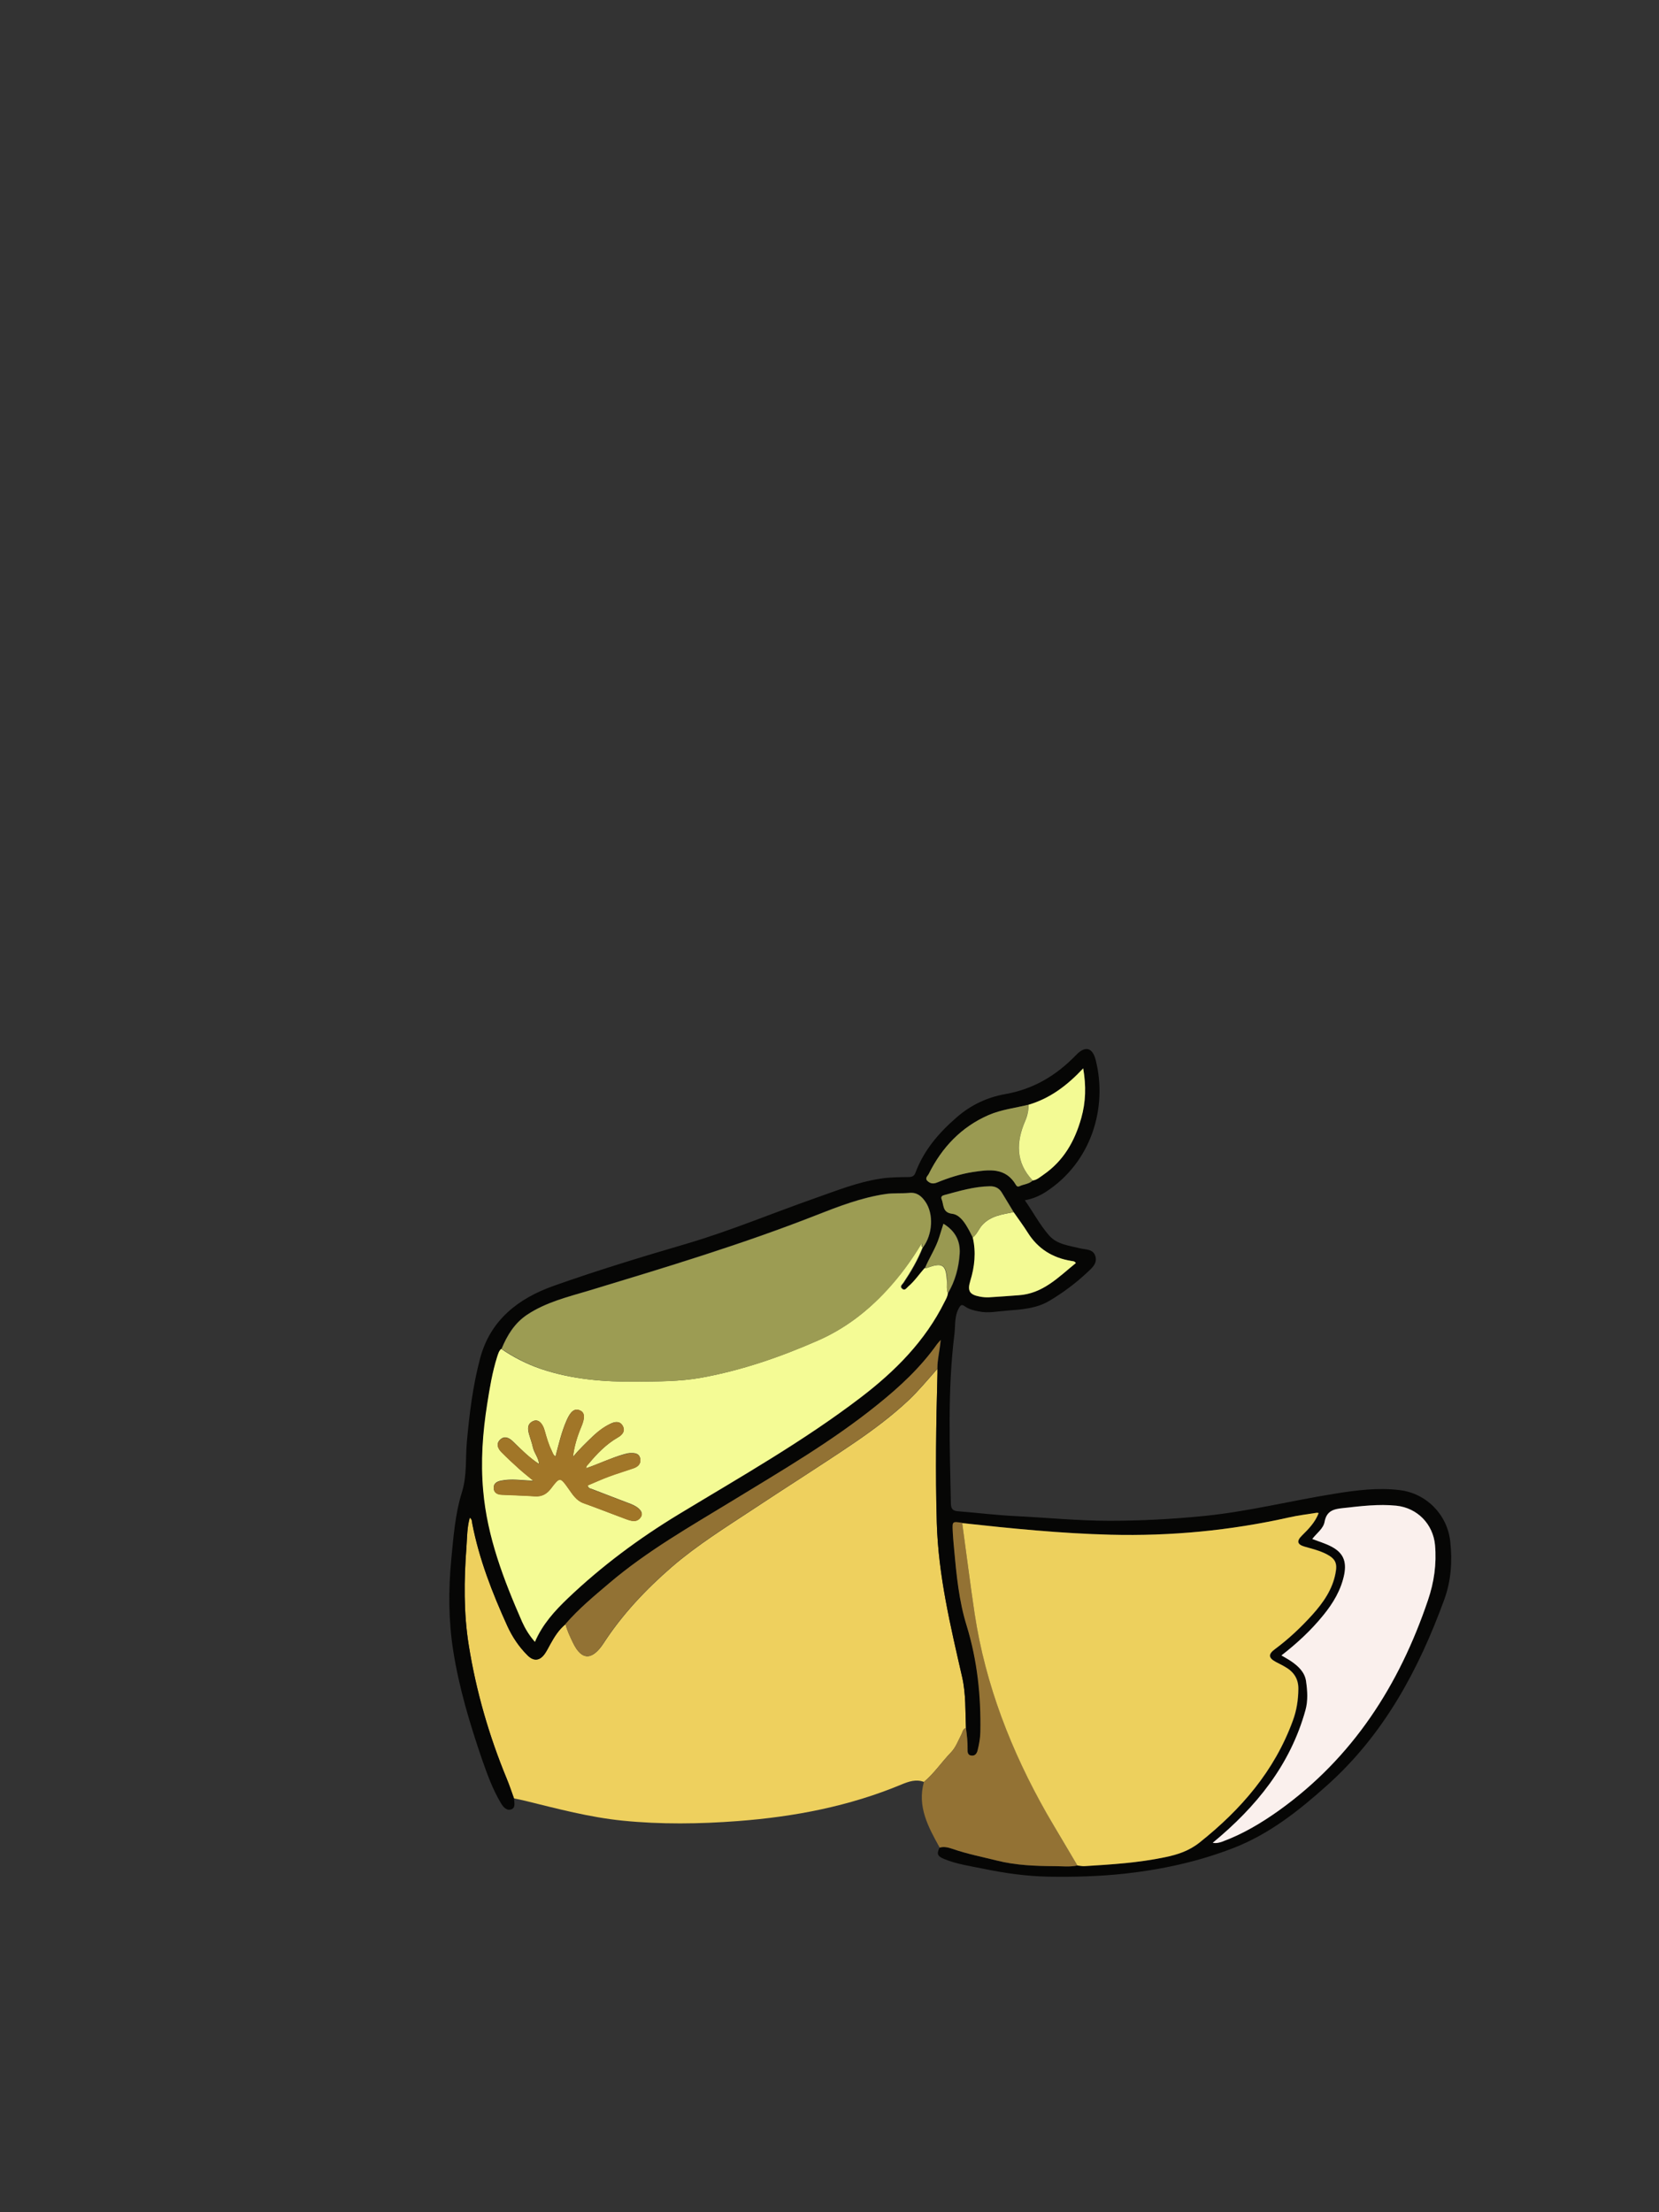 <?xml version="1.0" encoding="utf-8"?>
<!-- Generator: Adobe Illustrator 25.0.0, SVG Export Plug-In . SVG Version: 6.00 Build 0)  -->
<svg version="1.1" id="图层_1" xmlns="http://www.w3.org/2000/svg" xmlns:xlink="http://www.w3.org/1999/xlink" x="0px" y="0px"
	 viewBox="0 0 1200 1600" style="enable-background:new 0 0 1200 1600;" xml:space="preserve">
<rect x="0" y="0" width="1200" height="1600" fill="#333333" stroke="none"/>
<style type="text/css">
	.st0{fill:#060604;}
	.st1{fill:#EDCF5D;}
	.st2{fill:#FBF1EE;}
	.st3{fill:#ECCF5D;}
	.st4{fill:#F4FB95;}
	.st5{fill:#A0918B;}
	.st6{fill:#FBFBFB;}
	.st7{fill:#927233;}
	.st8{fill:#935A40;}
	.st9{fill:#623C2A;}
	.st10{fill:#FEFEFE;}
	.st11{fill:#040302;}
	.st12{fill:#090805;}
	.st13{fill:#9C5B46;}
	.st14{fill:#070705;}
	.st15{fill:#ECCE5D;}
	.st16{fill:#F2F2F2;}
	.st17{fill:#93583F;}
	.st18{fill:#A1918B;}
	.st19{fill:#513123;}
	.st20{fill:#FAFAFA;}
	.st21{fill:#030202;}
	.st22{fill:#060605;}
	.st23{fill:#A0908A;}
	.st24{fill:#937234;}
	.st25{fill:#E6C95B;}
	.st26{fill:#864E37;}
	.st27{fill:#513124;}
	.st28{fill:#B0603E;}
	.st29{fill:#FAF0ED;}
	.st30{fill:#F9F9F9;}
	.st31{fill:#917133;}
	.st32{fill:#9E8F89;}
	.st33{fill:#E7CA5B;}
	.st34{fill:#92583F;}
	.st35{fill:#050503;}
	.st36{fill:#FCFBFB;}
	.st37{fill:#080704;}
	.st38{fill:#070605;}
	.st39{fill:#FAF1ED;}
	.st40{fill:#F4FA95;}
	.st41{fill:#F8F8F7;}
	.st42{fill:#90573E;}
	.st43{fill:#030302;}
	.st44{fill:#080805;}
	.st45{fill:#FBF1ED;}
	.st46{fill:#FBFBFA;}
	.st47{fill:#927234;}
	.st48{fill:#F69376;}
	.st49{fill:#7B2D2D;}
	.st50{fill:#FCFCFC;}
	.st51{fill:#EF5A2D;}
	.st52{fill:#F0CC2D;}
	.st53{fill:#9F8F8A;}
	.st54{fill:#FAFAF9;}
	.st55{fill:#F2A78E;}
	.st56{fill:#040403;}
	.st57{fill:#070604;}
	.st58{fill:#A0908B;}
	.st59{fill:#F7F7F7;}
	.st60{fill:#E8CB5B;}
	.st61{fill:#8F563E;}
	.st62{fill:#513224;}
	.st63{fill:#080705;}
	.st64{fill:#FCFCFB;}
	.st65{fill:#F9F8F8;}
	.st66{fill:#FAF0EC;}
	.st67{fill:#9F908A;}
	.st68{fill:#91573E;}
	.st69{fill:#070704;}
	.st70{fill:#F5FC96;}
	.st71{fill:#9C9C53;}
	.st72{fill:#9A9A52;}
	.st73{fill:#F2F994;}
	.st74{fill:#A17628;}
	.st75{fill:#90573F;}
	.st76{fill:#090806;}
	.st77{fill:#523123;}
	.st78{fill:#7C4031;}
	.st79{fill:#ED866D;}
	.st80{fill:#F3E9E6;}
	.st81{fill:#4F3023;}
	.st82{fill:#060606;}
	.st83{fill:#89533B;}
	.st84{fill:#050403;}
	.st85{fill:#090909;}
	.st86{fill:#EDCF5E;}
	.st87{fill:#050504;}
	.st88{fill:#060504;}
	.st89{fill:#955A41;}
	.st90{fill:#080703;}
	.st91{fill:#090807;}
	.st92{fill:#070603;}
	.st93{fill:#0A0905;}
	.st94{fill:#937335;}
	.st95{fill:#955A40;}
	.st96{fill:#955940;}
	.st97{fill:#EDD05E;}
	.st98{fill:#8F7032;}
	.st99{fill:#945940;}
	.st100{fill:#EED05E;}
	.st101{fill:#503123;}
	.st102{fill:#EEEEEE;}
	.st103{fill:#0D0C0A;}
	.st104{fill:#E3C659;}
	.st105{fill:#967535;}
	.st106{fill:#9D7D38;}
	.st107{fill:#745A29;}
	.st108{fill:#847334;}
	.st109{fill:#907134;}
	.st110{fill:#E5C85B;}
	.st111{fill:#503124;}
	.st112{fill:#927133;}
	.st113{fill:#E0DDD4;}
	.st114{fill:#987836;}
	.st115{fill:#977636;}
	.st116{fill:#CCC4A4;}
	.st117{fill:#523224;}
	.st118{fill:#0B0908;}
	.st119{fill:#8F7135;}
	.st120{fill:#050404;}
	.st121{fill:#EDD05D;}
	.st122{fill:#F3FA94;}
	.st123{fill:#9A9A51;}
	.st124{fill:#999951;}
	.st125{fill:#937334;}
	.st126{fill:#FAF0EE;}
	.st127{fill:#F3FA95;}
	.st128{fill:#989851;}
	.st129{fill:#A2792A;}
	.st130{fill:#F1F893;}
	.st131{fill:#A17729;}
	.st132{fill:#050502;}
	.st133{fill:#947335;}
	.st134{fill:#917233;}
	.st135{fill:#9B9B52;}
	.st136{fill:#F9EFEC;}
	.st137{fill:#9A782F;}
	.st138{fill:#979752;}
	.st139{fill:#F2F893;}
	.st140{fill:#8C8E4F;}
	.st141{fill:#B5B96E;}
	.st142{fill:#0F0F09;}
	.st143{fill:#9C9C52;}
	.st144{fill:#F5FB95;}
	.st145{fill:#F3F994;}
	.st146{fill:#A17728;}
	.st147{fill:#917134;}
	.st148{fill:#090706;}
	.st149{fill:#8E6F32;}
	.st150{fill:#93593F;}
	.st151{fill:#907033;}
	.st152{fill:#060505;}
	.st153{fill:#C8C3AF;}
	.st154{fill:#533324;}
	.st155{fill:#533426;}
	.st156{fill:#0E0C0A;}
	.st157{fill:#907133;}
	.st158{fill:#583627;}
	.st159{fill:#0A0907;}
	.st160{fill:#573526;}
	.st161{fill:#0C0B09;}
	.st162{fill:#503023;}
	.st163{fill:#543325;}
	.st164{fill:#B7B3A1;}
</style>
<g>
	<path class="st100" d="M668.3,1288.8c-5.6-2.2-11-0.3-15.9,1.7c-38,15.9-77.9,23.5-118.7,26.6c-27.8,2.1-55.5,2.5-83.3-0.3
		c-23.9-2.4-47.1-8.6-70.3-14.3c-2.7-0.7-5.5-1.2-8.3-1.8c-1.8-4.8-3.4-9.7-5.3-14.4c-12.8-31-22.1-63.2-27.4-96.2
		c-3.8-23.5-3.5-47.5-1.7-71.3c0.5-7,0.4-14.1,2.4-21.2c1.8,1.2,1.5,2.9,1.8,4.3c5,25.8,14.5,50.1,25.3,73.9
		c3.6,7.9,8.4,15.2,14.6,21.3c4.7,4.6,9.2,4.1,12.8-1.4c1.4-2.1,2.5-4.3,3.7-6.5c3-5.4,6.2-10.6,11.1-14.6c1.1,4.7,3.2,9,5.3,13.4
		c6.7,14.1,14.6,12.1,22.2,0.5c13.6-20.9,30.6-38.9,49.4-55.2c18.2-15.7,38.6-28.4,58.6-41.6c24.7-16.4,49.8-32.1,74.3-48.8
		c13.4-9.2,26.5-19,38.4-30.2c7.5-7.1,14-15.1,20.8-22.7c0,1,0,2,0,3c-1,36.1-1.6,72.2-0.5,108.3c1.1,38.3,10,75,18.4,111.9
		c2.7,12,2.2,24.4,2.7,36.6c-2.3,0.7-2.4,3-3.3,4.7c-2.3,4.4-4,9.3-7.5,12.9C681.2,1274.3,675.8,1282.5,668.3,1288.8z"/>
	<path class="st22" d="M698.7,1249.8c-0.5-12.2,0-24.6-2.7-36.6c-8.4-36.9-17.3-73.6-18.4-111.9c-1-36.1-0.5-72.2,0.5-108.3
		c0-1,0-2,0-3c0-6.5,1.7-12.9,2.4-20.8c-1.5,1.7-2.1,2.3-2.5,2.9c-12,17-27.2,31.1-43.3,44c-32.8,26.4-69,47.6-104.8,69.4
		c-30.5,18.6-61.7,36.3-89.1,59.6c-11,9.4-22.2,18.6-31.7,29.6c-4.9,4-8.1,9.2-11.1,14.6c-1.2,2.2-2.3,4.4-3.7,6.5
		c-3.7,5.5-8.2,6.1-12.8,1.4c-6.2-6.2-11-13.4-14.6-21.3c-10.8-23.8-20.3-48.1-25.3-73.9c-0.3-1.4,0-3.1-1.8-4.3
		c-2,7-1.9,14.2-2.4,21.2c-1.8,23.8-2.1,47.8,1.7,71.3c5.3,33,14.6,65.2,27.4,96.2c2,4.7,3.6,9.6,5.3,14.4c0.1,2.9,1.4,6.8-2.2,7.9
		c-3.4,1-5.8-2-7.4-4.8c-5.9-9.9-9.8-20.7-13.6-31.6c-8.8-25.7-16.6-51.7-20.8-78.5c-3.4-21.7-3.5-43.8-1.4-65.8
		c1.6-16.4,2.8-33,7.7-48.7c3.8-12.1,2.5-24.3,3.6-36.5c1.8-20.2,4.3-40.4,9.5-60.1c7.3-27.8,27.5-43.5,53-52.6
		c31.8-11.3,64.1-21.1,96.5-30.6c31.6-9.3,62-22.1,93.1-33c15.4-5.4,30.5-11.5,46.8-14c6.8-1.1,13.6-1.1,20.4-1.2
		c2.6,0,4.2-0.5,5.2-3.2c6-16.2,16.9-28.8,29.8-40c10.2-8.9,22.1-14.5,35.2-16.8c20.4-3.6,36.9-13.5,51.1-28.2
		c6.7-7,12-5.6,14.3,3.8c8.5,33.8-2.8,73.7-36.4,95.3c-4.4,2.8-9.1,4.8-14.9,5.9c6.1,8.7,10.8,17.7,17.5,25.4
		c5.8,6.6,14.3,7.3,22.2,9.3c4.2,1.1,9.6,0.3,11.3,5.7c1.6,5.4-2.6,8.7-5.9,11.8c-8.4,7.9-17.7,14.8-27.5,20.6
		c-9.3,5.5-20,6.2-30.4,7c-6.8,0.5-13.5,2-20.4,0.6c-3.6-0.7-7.2-1.5-10.2-3.7c-2.3-1.7-3.1-0.9-4.3,1.3c-3.3,5.8-2.5,12.3-3.2,18.5
		c-5.1,40.8-3.4,81.8-2.6,122.8c0.1,3.7,1.2,5.3,5,5.6c13.8,1.1,27.5,2.8,41.3,3.5c22.8,1.1,45.5,3.4,68.3,3.4
		c23,0,45.9-1.2,68.8-3.5c31.9-3.2,62.9-11.1,94.4-16.1c15.5-2.5,31-4.5,46.7-2.6c19.4,2.3,34.6,17.7,36.7,37.2
		c1.6,14.3,0.6,28.4-4.3,41.9c-18.5,50.8-43.6,97.5-84.5,134.2c-20.5,18.4-42,35.5-68.1,45.6c-25.2,9.8-51.5,15.5-78.4,18.5
		c-18.4,2-36.8,2.5-55.3,2.2c-15.9-0.3-31.5-2.5-47-5.7c-9.6-2-19.4-3.3-28.5-7.1c-4.9-2-5.5-3.7-3.3-8.2c3.2-0.9,6.3-0.1,9.3,0.9
		c10.5,3.6,21.5,5.8,32.3,8.5c13.6,3.4,27.6,3.9,41.6,4c5.5,0,11,0.7,16.4-0.5c1.8,0.2,3.6,0.6,5.4,0.5c19.4-1.2,38.8-2.4,58-6.4
		c9.2-1.9,17.5-4.5,25.4-10.8c29.8-23.9,54-51.6,67.3-88c2.7-7.5,3.9-15,4-22.9c0.1-7.6-3.5-12.6-9.7-16.1c-2.2-1.2-4.4-2.3-6.6-3.5
		c-5.3-2.8-5.6-5.5-0.7-9.2c9.9-7.4,18.9-15.8,27.2-25c7.9-8.8,14.5-18.2,16.7-30.1c1.3-7.1-0.1-10.4-6.6-13.7
		c-4.9-2.5-10.3-3.8-15.5-5.3c-5.7-1.6-6.3-4.1-2.1-8.2c4.8-4.7,9.5-9.6,12-16.2c-0.7-0.1-1-0.3-1.3-0.2c-6.7,1.1-13.5,1.9-20.2,3.4
		c-42.5,9.5-85.5,13.6-128.9,12.5c-35.9-0.9-71.7-4.5-107.4-8.4c-7.1-1.1-7.2-1.1-6.9,5.9c0.2,4.3,0.6,8.6,1,12.9
		c1.6,18.7,3.5,37.5,9.1,55.6c7.7,25.1,10.5,50.8,9.9,76.9c-0.1,4.5-0.9,8.9-2,13.3c-0.6,2.3-2,4-4.6,3.7c-2.6-0.4-2.8-2.5-2.7-4.6
		C699.9,1259.9,699.4,1254.8,698.7,1249.8z M747,853.8c3.1-0.4,5.3-2.5,7.8-4.2c14.5-10,22.6-24.2,27.3-40.9
		c3.3-11.7,3.7-23.3,1.4-36C772,785,759.5,794.4,744,799c-9.7,2.4-19.8,3.5-28.9,7.5c-19.7,8.6-33.7,23.3-43.2,42.5
		c-0.8,1.5-3.2,3.1-0.9,5.2c2,1.8,4,2.2,6.8,1.1c8.3-3.4,16.9-6.2,25.8-7.6c11.9-1.8,23.9-3.6,31.4,9.4c0.6,1,1.5,1.3,2.6,0.8
		C740.6,856.4,744.3,856.4,747,853.8z M703.7,895c2.5,10.7,1.4,21.1-1.8,31.5c-2.2,7.2-0.5,9.9,7,11.3c2.1,0.4,4.3,0.6,6.5,0.5
		c7.1-0.4,14.3-1,21.4-1.5c17.7-1.1,29-13.2,41.5-23.3c-1.1-1.6-2.2-1.3-3.2-1.5c-13.5-2.2-24.2-8.7-31.6-20.5
		c-3.2-5.1-6.8-9.8-10.2-14.8c-2.8-4.7-5.7-9.4-8.5-14.1c-2-3.3-4.9-4.7-8.8-4.7c-11.3,0.2-22,3.4-32.7,6.3
		c-1.6,0.4-2.9,1.2-2.1,3.1c1.7,4.1,0.4,9.5,7.7,10.5c5,0.6,8.5,5.5,11.1,10.1C701.3,890.3,702.5,892.7,703.7,895z M362.7,975.6
		c-1.7,1.6-2.2,3.7-2.9,5.7c-3.6,11.1-5.4,22.6-7.2,34.1c-3.3,20.8-4.8,41.7-2.9,62.7c3,33.5,14.8,64.4,28.1,94.8
		c2.2,5.1,5.1,9.9,9.3,14.6c5.5-12.8,14.3-22.5,23.9-31.6c24.4-23.3,51.4-43.3,80.3-60.8c44.6-27,90-52.7,131.5-84.4
		c24.8-19,46.6-40.8,60.7-69.3c1-1.9,2-3.8,2.3-6c5.2-8.8,7.9-18.5,8.5-28.6c0.6-9.3-3.3-16.6-11.7-21.7c-1.1,3.3-2.1,6.4-3,9.5
		c-2.4,8-7.1,14.9-10.3,22.4c-3.9,4.5-7.3,9.5-11.9,13.4c-1.3,1.1-2.4,3.4-4.5,1.5c-1.8-1.7,0.2-3,1-4.2c5.5-8.1,10.4-16.6,14-25.8
		c6.8-9.1,7.7-23.8,1.6-32.6c-2.7-4-6.1-7.2-11.8-6.6c-5.6,0.5-11.3,0-17,0.8c-17.6,2.5-34.2,8.9-50.5,15.4
		c-53.7,21-108.8,37.7-164,54.4c-15.4,4.7-31.2,8.4-44.9,17.5C372,956.9,366.7,965.8,362.7,975.6z M877.2,1332.8
		c2.4,0.6,4.6,0,6.8-0.8c14.8-5.5,28.2-13.4,41-22.5c53.6-38.2,87.1-90.7,107.9-152.2c4.4-12.9,6.3-26.1,5.1-39.8
		c-1.4-15.2-12.7-26.9-28-28.5c-12.9-1.4-25.6,0.3-38.3,1.7c-6.8,0.8-12.1,1.8-13.6,10c-0.9,5-5.8,8.2-8.9,12.4
		c4.8,1.8,9.2,3.2,13.3,5.2c9,4.5,11.8,10.7,9.8,20.5c-2.2,11.3-8,20.7-15.1,29.4c-8.8,10.9-19.1,20.4-30.3,29.1
		c2.5,1.5,4.9,2.7,7,4.2c5.2,3.5,9.9,8,10.8,14.4c1,6.9,1.4,14-0.4,20.9C933.3,1276.5,908.7,1306.8,877.2,1332.8z"/>
	<path class="st24" d="M779.3,1349.2c-5.4,1.2-10.9,0.5-16.4,0.5c-14-0.1-28.1-0.6-41.6-4c-10.8-2.7-21.7-4.8-32.3-8.5
		c-3-1-6.1-1.9-9.3-0.9c-8.2-14.8-16.4-29.6-11.4-47.5c7.5-6.3,12.9-14.4,19.6-21.4c3.4-3.6,5.2-8.5,7.5-12.9c0.9-1.7,1-4,3.3-4.7
		c0.7,5.1,1.3,10.2,1.1,15.3c-0.1,2.1,0.2,4.3,2.7,4.6c2.6,0.4,4-1.3,4.6-3.7c1.1-4.4,1.9-8.8,2-13.3c0.5-26.1-2.2-51.8-9.9-76.9
		c-5.6-18-7.4-36.8-9.1-55.6c-0.4-4.3-0.8-8.6-1-12.9c-0.3-7-0.3-7,6.9-5.9c3,21.9,5.6,43.8,9,65.6c7.8,51.5,26.4,99.2,52,144.2
		C764.2,1324.1,771.8,1336.6,779.3,1349.2z"/>
	<path class="st47" d="M409,1174.6c9.5-11,20.6-20.2,31.7-29.6c27.4-23.3,58.6-41,89.1-59.6c35.8-21.9,72.1-43,104.8-69.4
		c16.1-12.9,31.3-27,43.3-44c0.5-0.6,1-1.2,2.5-2.9c-0.7,7.9-2.5,14.3-2.4,20.8c-6.8,7.6-13.3,15.6-20.8,22.7
		c-11.9,11.2-25,21-38.4,30.2c-24.5,16.7-49.6,32.5-74.3,48.8c-20,13.2-40.4,25.9-58.6,41.6c-18.8,16.3-35.8,34.3-49.4,55.2
		c-7.6,11.7-15.4,13.6-22.2-0.5C412.3,1183.6,410.1,1179.4,409,1174.6z"/>
	<path class="st121" d="M779.3,1349.2c-7.4-12.6-15-25.1-22.3-37.8c-25.6-45.1-44.2-92.8-52-144.2c-3.3-21.8-6-43.8-9-65.6
		c35.7,3.9,71.5,7.5,107.4,8.4c43.4,1.1,86.4-3,128.9-12.5c6.6-1.5,13.4-2.3,20.2-3.4c0.3,0,0.6,0.1,1.3,0.2
		c-2.5,6.6-7.2,11.5-12,16.2c-4.2,4.1-3.6,6.6,2.1,8.2c5.3,1.5,10.6,2.8,15.5,5.3c6.5,3.4,8,6.6,6.6,13.7
		c-2.2,11.9-8.9,21.4-16.7,30.1c-8.3,9.2-17.2,17.6-27.2,25c-4.9,3.6-4.7,6.3,0.7,9.2c2.2,1.2,4.5,2.2,6.6,3.5
		c6.2,3.5,9.8,8.5,9.7,16.1c-0.1,7.9-1.2,15.4-4,22.9c-13.3,36.4-37.4,64.2-67.3,88c-7.9,6.3-16.2,8.9-25.4,10.8
		c-19.1,4-38.5,5.2-58,6.4C782.9,1349.8,781.1,1349.4,779.3,1349.2z"/>
	<path class="st4" d="M685.6,935.4c-0.2,2.2-1.3,4.1-2.3,6c-14.1,28.5-35.8,50.3-60.7,69.3c-41.5,31.7-86.9,57.4-131.5,84.4
		c-28.9,17.5-55.8,37.5-80.3,60.8c-9.5,9.1-18.4,18.8-23.9,31.6c-4.1-4.7-7-9.5-9.3-14.6c-13.3-30.4-25.2-61.3-28.1-94.8
		c-1.9-21-0.4-41.9,2.9-62.7c1.8-11.5,3.7-23,7.2-34.1c0.7-2,1.2-4.2,2.9-5.7c9,6.1,18.5,11,28.8,14.5c22.5,7.6,45.8,9.4,69.3,9.2
		c15.5-0.2,31-0.1,46.2-2.8c29.4-5.3,57.5-15,84.8-27c19.2-8.4,35.5-20.8,49.6-36.2c9.6-10.4,18-21.7,25.2-33.9
		c0.8,0.8-0.6,2.2,1,2.6c-3.6,9.2-8.5,17.6-14,25.8c-0.9,1.3-2.8,2.6-1,4.2c2,1.9,3.2-0.4,4.5-1.5c4.6-3.9,7.9-8.9,11.9-13.4
		c1.4,0.3,2.5-0.4,3.8-0.8c8.8-3,11.5-1.1,12.2,8.5C685.3,928.3,684.3,931.9,685.6,935.4z M424,1061.9L424,1061.9
		c-0.3-1.5,1-2.3,1.8-3.3c6.1-7.3,12.7-14.1,21-18.9c3.4-1.9,5.7-4.8,3.5-8.6c-2.1-3.6-5.7-2.9-8.9-1.3c-4.5,2.2-8.5,5.2-12.2,8.6
		c-5.1,4.9-10.2,9.8-14.8,15.3c0.9-7.7,3.1-14.8,6-21.7c2.8-6.6,2.6-10.3-0.9-11.9c-3.9-1.7-6.8,0.5-9.8,7.5
		c-3.6,8.3-5.6,17-7.9,25.8c-1.8-1.1-2.1-2.8-2.8-4.2c-2.3-4.6-3.7-9.6-5.1-14.6c-1.5-5.4-4.6-8.3-8-6.9c-4.7,1.9-4.3,5.8-3.2,9.7
		c0.9,3.2,2.1,6.3,2.8,9.6c1,4.2,4.2,7.5,4.4,12l0.1-0.1c-7.2-4.6-13.1-10.7-19.2-16.6c-2.6-2.5-5.9-4-8.9-1.2
		c-3.3,3-1.9,6.5,0.9,9.2c4.1,4.1,8.4,8.1,12.7,12c3.1,2.8,6.4,5.4,10.4,8.7c-8.7-0.4-16.1-1.7-23.6-0.1c-2.9,0.6-5.2,1.9-5.2,5.1
		c0,3.5,2.5,4.9,5.7,5c8,0.4,16,0.6,23.9,1.1c5.2,0.4,8.8-1.6,11.9-5.7c6.3-8.4,6.6-8.3,12.6,0.2c3,4.2,5.6,8.6,10.9,10.5
		c10.2,3.7,20.2,7.7,30.4,11.4c3.9,1.5,8.3,3.1,11.2-1.6c1.9-3-1.2-6.7-7.2-9.1c-9.5-3.7-19-7.2-28.4-10.9c-1.1-0.4-2.7-0.4-2.9-2.7
		c5.1-2.1,10.2-4.5,15.4-6.4c5.8-2.2,11.7-3.9,17.5-5.9c3.3-1.1,5.7-3.3,5-7c-0.8-4.1-4.3-4.1-7.5-4c-1.5,0.1-2.9,0.5-4.4,0.9
		C441.8,1054.5,433.1,1058.8,424,1061.9z"/>
	<path class="st71" d="M667.7,902c-1.6-0.3-0.2-1.7-1-2.6c-7.3,12.2-15.6,23.5-25.2,33.9c-14.2,15.3-30.5,27.8-49.6,36.2
		c-27.3,12-55.4,21.7-84.8,27c-15.3,2.7-30.8,2.7-46.2,2.8c-23.6,0.3-46.8-1.6-69.3-9.2c-10.3-3.5-19.8-8.5-28.8-14.5
		c4.1-9.8,9.4-18.6,18.5-24.7c13.7-9.1,29.5-12.9,44.9-17.5c55.1-16.7,110.3-33.3,164-54.4c16.4-6.4,32.9-12.8,50.5-15.4
		c5.6-0.8,11.3-0.3,17-0.8c5.7-0.6,9.1,2.6,11.8,6.6C675.4,878.2,674.5,892.8,667.7,902z"/>
	<path class="st29" d="M877.2,1332.8c31.5-26,56.1-56.2,67.1-96c1.9-6.8,1.4-14,0.4-20.9c-0.9-6.4-5.5-10.8-10.8-14.4
		c-2.2-1.5-4.5-2.7-7-4.2c11.2-8.7,21.5-18.2,30.3-29.1c7.1-8.7,12.8-18.2,15.1-29.4c1.9-9.7-0.8-16-9.8-20.5
		c-4.1-2.1-8.6-3.4-13.3-5.2c3.1-4.2,8-7.4,8.9-12.4c1.5-8.2,6.8-9.3,13.6-10c12.8-1.4,25.5-3,38.3-1.7c15.2,1.6,26.6,13.3,28,28.5
		c1.2,13.7-0.7,26.9-5.1,39.8c-20.8,61.5-54.4,113.9-107.9,152.2c-12.8,9.1-26.2,17.1-41,22.5
		C881.8,1332.8,879.6,1333.3,877.2,1332.8z"/>
	<path class="st122" d="M733.2,876.7c3.4,4.9,7,9.7,10.2,14.8c7.4,11.8,18.1,18.3,31.6,20.5c0.9,0.2,2-0.1,3.2,1.5
		c-12.5,10.1-23.8,22.2-41.5,23.3c-7.1,0.5-14.3,1.1-21.4,1.5c-2.1,0.1-4.3-0.1-6.5-0.5c-7.5-1.4-9.2-4.1-7-11.3
		c3.2-10.4,4.3-20.8,1.8-31.5c3.1-2.3,4.3-6.1,6.8-8.9C716.6,879.3,725,878.3,733.2,876.7z"/>
	<path class="st72" d="M747,853.8c-2.6,2.6-6.4,2.6-9.5,4.1c-1,0.5-2,0.3-2.6-0.8c-7.5-12.9-19.5-11.2-31.4-9.4
		c-8.9,1.4-17.5,4.2-25.8,7.6c-2.8,1.1-4.8,0.7-6.8-1.1c-2.2-2.1,0.2-3.7,0.9-5.2c9.5-19.1,23.5-33.9,43.2-42.5
		c9.2-4,19.2-5.1,28.9-7.5c0,4-0.8,7.9-2.4,11.6C735,826.1,734.4,840.7,747,853.8z"/>
	<path class="st122" d="M747,853.8c-12.5-13.1-12-27.8-5.4-43.2c1.6-3.7,2.4-7.6,2.4-11.6c15.6-4.6,28-14,39.5-26.3
		c2.2,12.7,1.9,24.3-1.4,36c-4.7,16.7-12.8,30.9-27.3,40.9C752.3,851.3,750.1,853.4,747,853.8z"/>
	<path class="st123" d="M733.2,876.7c-8.2,1.6-16.7,2.5-22.8,9.4c-2.5,2.8-3.7,6.6-6.8,8.9c-1.2-2.3-2.3-4.7-3.7-7
		c-2.6-4.6-6.2-9.5-11.1-10.1c-7.3-0.9-6-6.4-7.7-10.5c-0.8-2,0.5-2.7,2.1-3.1c10.8-2.9,21.4-6.1,32.7-6.3c3.9-0.1,6.8,1.3,8.8,4.7
		C727.5,867.4,730.4,872,733.2,876.7z"/>
	<path class="st124" d="M685.6,935.4c-1.3-3.5-0.3-7.2-0.5-10.7c-0.8-9.5-3.5-11.5-12.2-8.5c-1.2,0.4-2.4,1.1-3.8,0.8
		c3.2-7.6,7.9-14.5,10.3-22.4c0.9-3.1,2-6.2,3-9.5c8.4,5.1,12.3,12.4,11.7,21.7C693.4,916.9,690.8,926.6,685.6,935.4z"/>
	<path class="st74" d="M390,1059c-0.2-4.5-3.4-7.8-4.4-12c-0.8-3.2-1.9-6.4-2.8-9.6c-1.1-3.9-1.5-7.8,3.2-9.7c3.4-1.3,6.5,1.5,8,6.9
		c1.4,5,2.8,9.9,5.1,14.6c0.7,1.5,1.1,3.2,2.8,4.2c2.3-8.8,4.3-17.5,7.9-25.8c3-7,5.9-9.2,9.8-7.5c3.5,1.5,3.7,5.2,0.9,11.9
		c-2.9,6.9-5.1,14-6,21.7c4.6-5.5,9.7-10.4,14.8-15.3c3.6-3.5,7.6-6.5,12.2-8.6c3.2-1.5,6.8-2.2,8.9,1.3c2.2,3.8-0.1,6.7-3.5,8.6
		c-8.4,4.8-15,11.6-21,18.9c-0.8,1-2.1,1.8-1.7,3.4c-0.2,0.1-0.4,0.2-0.6,0.3c0.1,0,0.3,0,0.3,0c0.1-0.1,0.1-0.3,0.2-0.4
		c9.1-3.2,17.8-7.4,27.1-9.9c1.4-0.4,2.9-0.8,4.4-0.9c3.2-0.2,6.7-0.1,7.5,4c0.7,3.8-1.7,5.9-5,7c-5.8,2-11.7,3.8-17.5,5.9
		c-5.3,2-10.4,4.3-15.4,6.4c0.2,2.3,1.8,2.3,2.9,2.7c9.5,3.6,19,7.2,28.4,10.9c6,2.3,9,6.1,7.2,9.1c-2.9,4.6-7.2,3-11.2,1.6
		c-10.1-3.8-20.2-7.8-30.4-11.4c-5.3-1.9-7.9-6.3-10.9-10.5c-6-8.5-6.2-8.6-12.6-0.2c-3.1,4.1-6.7,6.1-11.9,5.7
		c-8-0.6-16-0.7-23.9-1.1c-3.2-0.2-5.6-1.5-5.7-5c0-3.2,2.3-4.5,5.2-5.1c7.5-1.6,14.9-0.3,23.6,0.1c-4-3.4-7.3-5.9-10.4-8.7
		c-4.3-3.9-8.6-7.8-12.7-12c-2.7-2.7-4.1-6.2-0.9-9.2c3-2.8,6.3-1.3,8.9,1.2C376.9,1048.2,382.9,1054.3,390,1059
		c0.1,0.1,0.2,0.2,0.3,0.3c0,0.1,0.2,0,0.3,0C390.4,1059.2,390.2,1059.1,390,1059z"/>
	<path class="st4" d="M390,1059c0.2,0.1,0.4,0.2,0.6,0.3c-0.1,0-0.3,0-0.3,0C390.2,1059.2,390.1,1059.1,390,1059
		C390.1,1058.9,390,1059,390,1059z"/>
	<path class="st4" d="M424,1061.9c-0.1,0.1-0.1,0.3-0.2,0.4c0,0.1-0.2,0-0.3,0C423.7,1062.2,423.9,1062.1,424,1061.9
		C424.1,1062,424,1061.9,424,1061.9z"/>
</g>
</svg>
